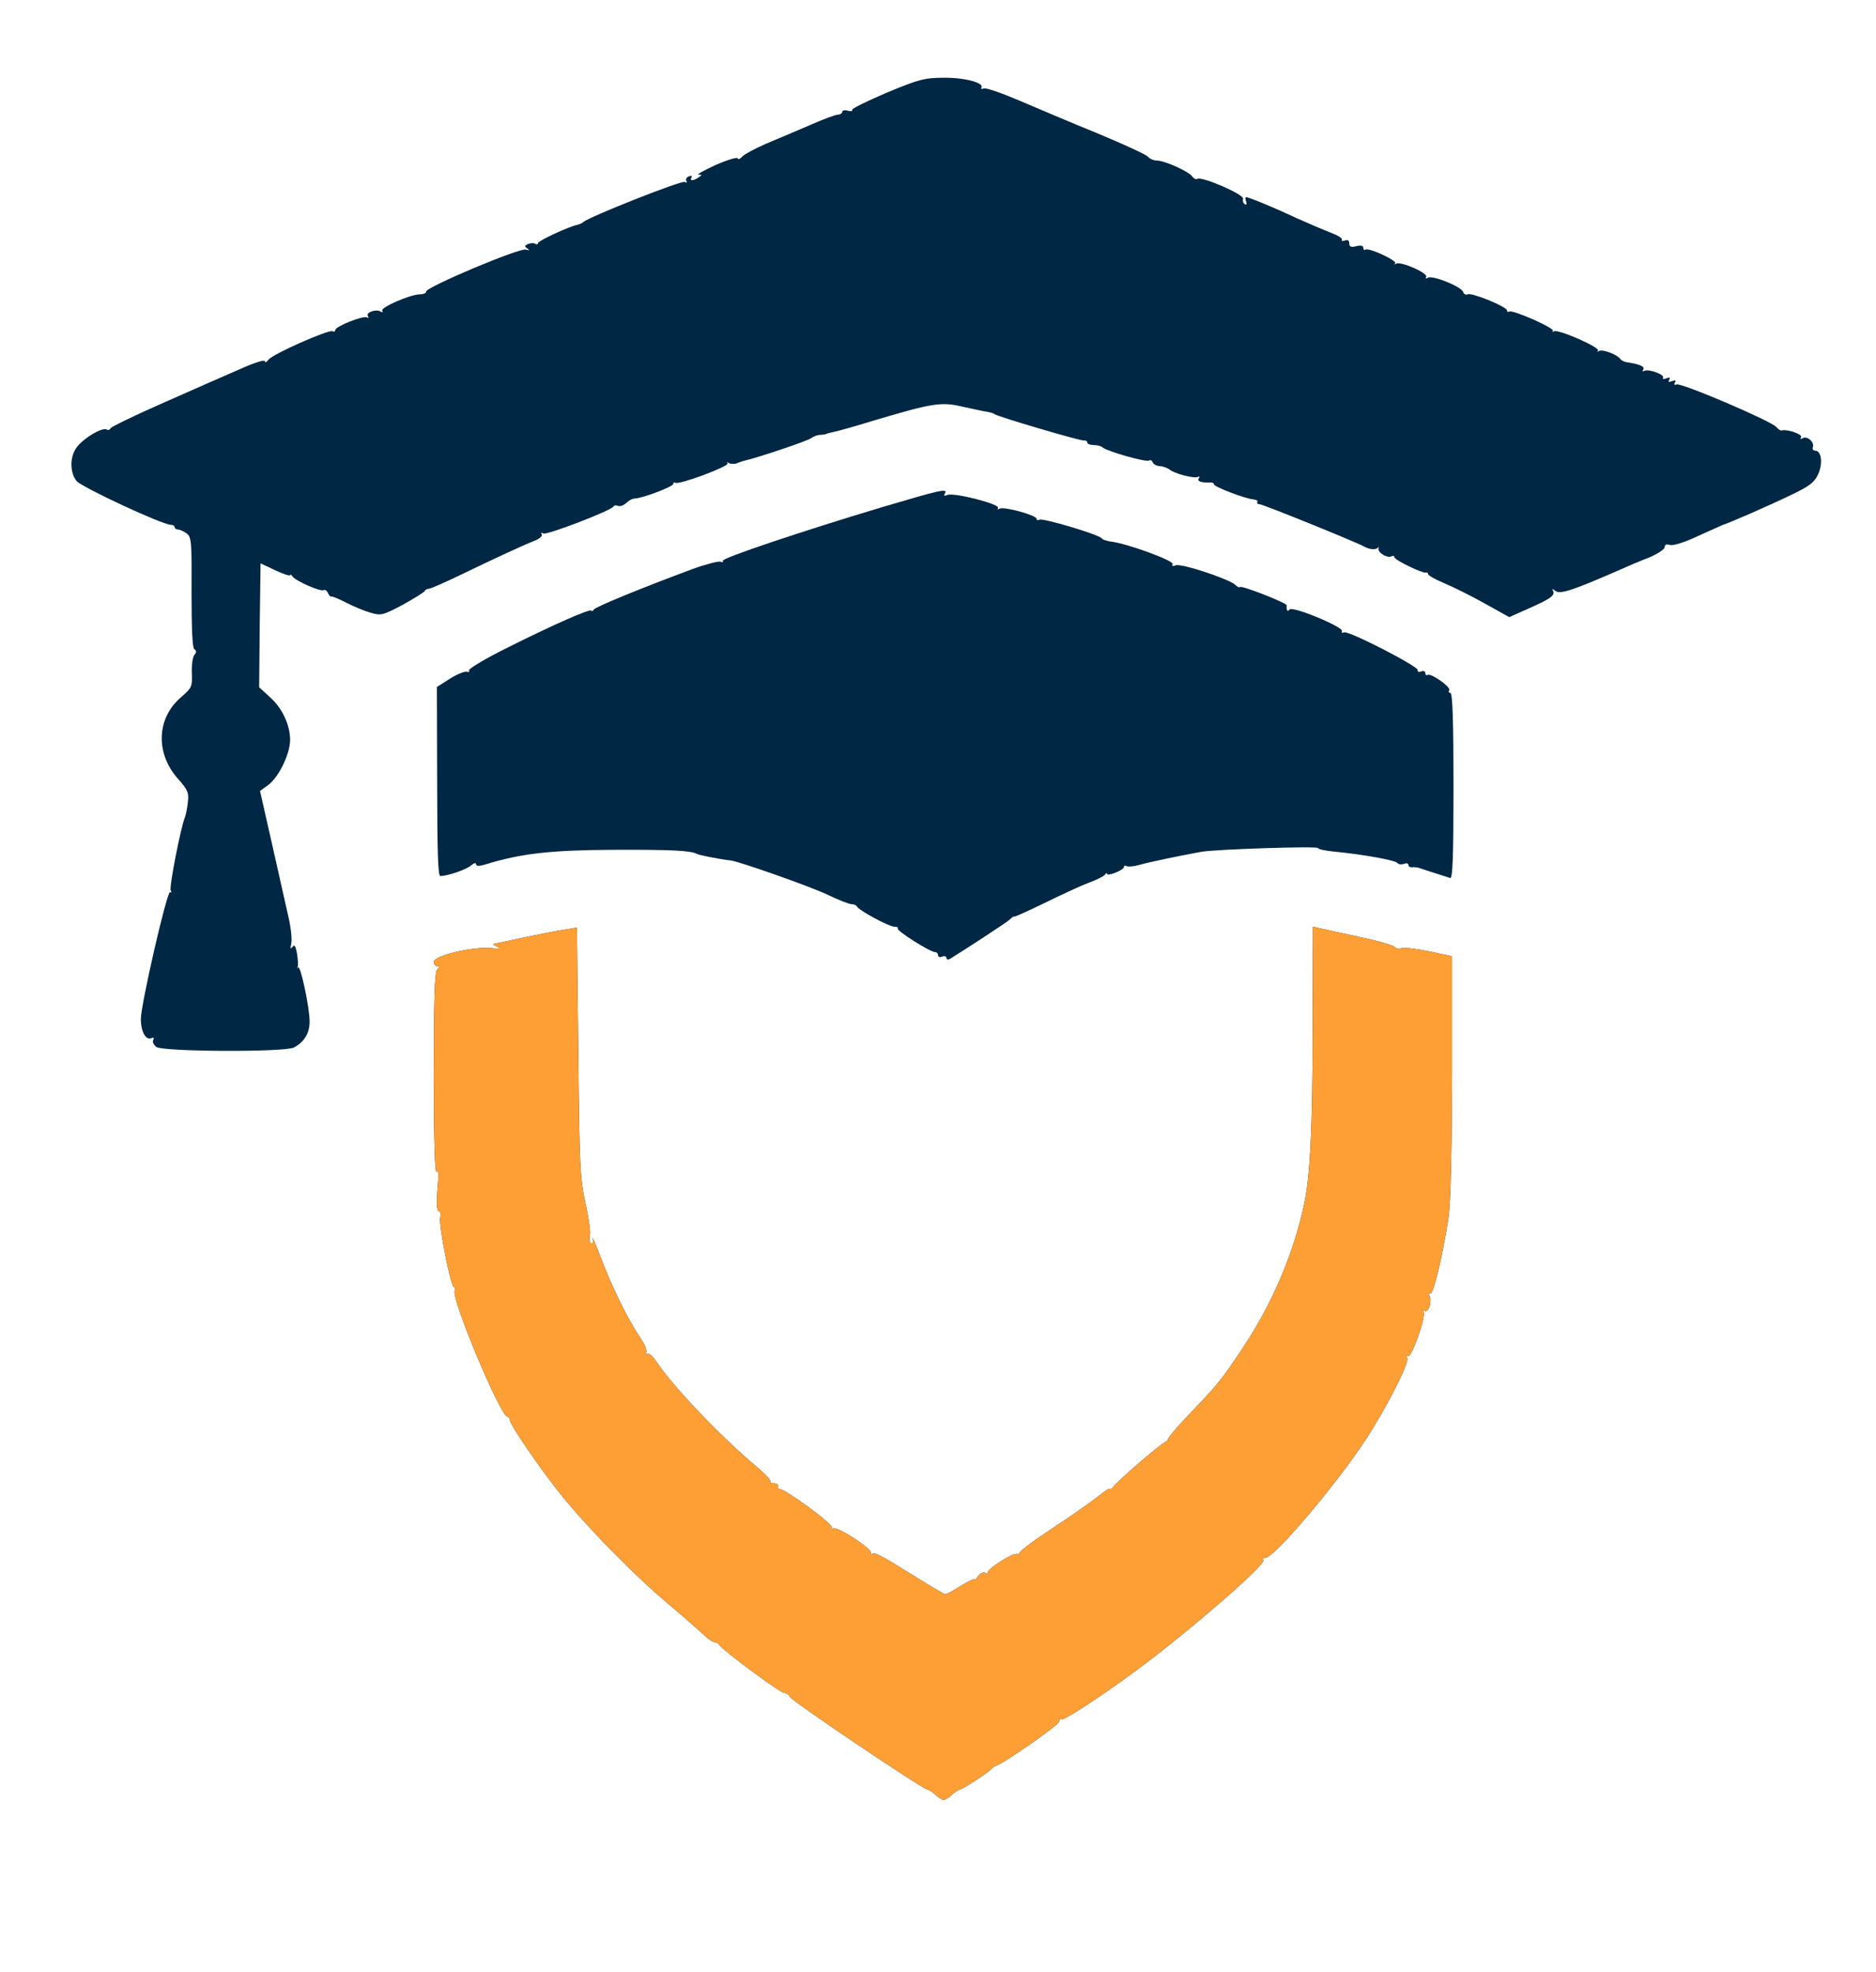 <?xml version="1.0" encoding="utf-8"?>
<!DOCTYPE svg PUBLIC "-//W3C//DTD SVG 1.0//EN" "http://www.w3.org/TR/2001/REC-SVG-20010904/DTD/svg10.dtd">
<svg version="1.0" xmlns="http://www.w3.org/2000/svg" width="666px" height="700px" viewBox="0 0 666 700" preserveAspectRatio="xMidYMid meet">
 <g fill="#002743">
  <path d="M332.2 637.3 c-1 -1 -2.4 -1.9 -3 -2 -2.2 -0.5 -48.4 -31.6 -48.9 -33 -0.3 -0.7 -1.1 -1.3 -1.9 -1.3 -1.5 0 -22.6 -15.7 -23.2 -17.2 -0.2 -0.4 -0.9 -0.8 -1.5 -0.8 -0.7 0 -2.3 -1.1 -3.7 -2.5 -1.4 -1.3 -7.2 -6.4 -13 -11.3 -12.1 -10.2 -28.7 -27.2 -37.8 -38.5 -7.4 -9.2 -18.2 -24.9 -18.2 -26.6 0 -0.6 -0.4 -1.1 -0.8 -1.1 -2.5 0 -19.9 -41.7 -18.8 -44.7 0.3 -0.7 0.2 -1.3 -0.2 -1.3 -1.2 0 -5.6 -22.5 -4.9 -24.9 0.3 -1.2 0 -2.1 -0.5 -2.1 -0.7 0 -0.9 -2.6 -0.5 -7.7 0.5 -5.2 0.4 -7.3 -0.3 -6.3 -0.6 1 -1 -10.8 -1 -34.5 0 -26.8 0.3 -36.4 1.2 -37.3 0.9 -0.9 0.9 -1.2 0 -1.2 -0.7 0 -1.2 -0.7 -1.2 -1.5 0 -2.2 13.7 -5.5 20.3 -4.9 3.2 0.3 3.7 0.2 2.2 -0.5 -1.1 -0.5 -1.7 -1 -1.2 -1 0.4 -0.1 5 -1 10.3 -2.2 5.3 -1.1 11.8 -2.4 14.4 -2.8 l4.8 -0.8 0.5 44.1 c0.4 40.3 0.6 44.9 2.5 53.6 1.2 5.2 1.9 10.4 1.6 11.6 -0.3 1.2 -0.1 2.5 0.4 2.8 0.6 0.4 0.8 -0.3 0.6 -1.6 -0.3 -1.3 1 1.8 2.9 6.7 3.9 10.4 9.7 22.1 13.9 28.3 1.6 2.3 2.6 4.7 2.2 5.4 -0.4 0.6 -0.3 0.8 0.3 0.5 0.6 -0.4 1.9 0.6 2.9 2.1 5.7 8.8 22.5 26.5 35.6 37.6 3.2 2.6 5.6 5.2 5.3 5.6 -0.3 0.4 0.3 0.7 1.3 0.6 0.9 0 1.6 0.5 1.5 1.1 -0.2 0.7 0.1 1.2 0.5 1 1.5 -0.4 19.2 12.5 18.5 13.6 -0.3 0.6 -0.1 0.7 0.5 0.3 1.4 -0.8 13.8 7.2 13.4 8.7 -0.2 0.7 0 0.9 0.3 0.5 0.9 -0.9 2.5 -0.1 15.2 7.8 5.6 3.5 10.5 6.4 10.9 6.4 0.4 0 2.9 -1.3 5.5 -3 2.7 -1.6 4.9 -2.7 4.9 -2.3 0 0.4 0.6 -0.1 1.3 -1.2 0.9 -1.2 1.9 -1.5 2.8 -1 0.8 0.5 1 0.4 0.6 0 -1 -1.1 9.2 -7.6 10.7 -6.8 0.6 0.3 0.8 0.3 0.4 -0.1 -0.4 -0.5 4.8 -4.4 11.5 -8.8 6.7 -4.4 14.1 -9.6 16.5 -11.5 2.3 -1.9 4.2 -3.1 4.2 -2.7 0 0.4 0.6 0.1 1.3 -0.8 2.4 -3 18.5 -16.7 19.1 -16.2 0.3 0.2 0.4 0.1 0.1 -0.3 -0.3 -0.3 3 -4.3 7.2 -8.7 10.6 -11 11.9 -12.6 19.6 -24.2 10.3 -15.5 17.8 -33 21.6 -50.5 2.2 -9.8 3.1 -27.6 3.1 -62.5 l0.1 -36.4 2.2 0.5 c1.2 0.3 7.6 1.7 14.2 3.1 6.6 1.4 12.2 3 12.6 3.6 0.4 0.5 1.5 0.8 2.5 0.4 1.1 -0.3 5.5 0.3 9.9 1.2 l8 1.7 0 42.5 c-0.1 28.1 -0.5 45.2 -1.3 50.5 -2.1 13.5 -5.4 27.5 -6.5 26.8 -0.6 -0.4 -0.7 -0.1 -0.3 0.6 1.1 1.8 -0.2 6.3 -1.6 5.5 -0.7 -0.4 -0.8 -0.3 -0.4 0.5 0.9 1.5 -4.3 16.3 -5.5 15.5 -0.5 -0.3 -0.6 0.1 -0.3 0.9 0.6 1.8 -7.6 17.9 -14.9 29 -10.3 15.7 -32.3 41.7 -35.4 41.7 -0.8 0 -1.2 0.4 -0.8 0.9 0.9 1.6 -26.2 25.1 -44.8 38.9 -12 8.9 -26 18.1 -26.8 17.6 -0.5 -0.3 -0.9 0.1 -0.9 0.8 0 1.1 -19.1 14.5 -22.4 15.7 -0.6 0.2 -1.3 0.7 -1.6 1.1 -0.9 1.1 -9.7 6.9 -11 7.2 -0.7 0.2 -2.2 1.1 -3.2 2.1 -1 0.9 -2.2 1.7 -2.8 1.7 -0.5 0 -1.8 -0.8 -2.8 -1.7z"/>
  <path d="M55.5 371.7 c-1 -0.8 -1.5 -1.9 -1.1 -2.5 0.4 -0.8 0.2 -1 -0.8 -0.6 -1.9 0.7 -3.6 -2.5 -3.6 -6.8 0 -5.1 9.3 -45.7 10.4 -45.1 0.5 0.4 0.6 0.1 0.2 -0.6 -0.6 -1 3.5 -22.2 5.1 -26.1 0.3 -0.8 0.8 -3.2 1 -5.3 0.4 -3.3 -0.1 -4.4 -3.6 -8.3 -8 -9.1 -7.5 -21.5 1.2 -28.9 3.8 -3.3 4 -3.7 3.8 -8.6 -0.1 -2.8 0.3 -5.7 0.9 -6.4 0.8 -0.9 0.8 -1.5 0 -2 -0.7 -0.4 -1 -7.2 -1 -20.2 0.1 -17.7 0 -19.6 -1.7 -20.9 -1 -0.7 -2.4 -1.4 -3 -1.4 -0.7 0 -1.3 -0.4 -1.3 -0.8 0 -0.5 -0.6 -0.9 -1.4 -0.9 -3 0 -31.5 -13.3 -33.4 -15.5 -2.3 -2.9 -2.5 -8 -0.3 -11.5 2 -3.3 9.4 -7.8 11 -6.8 0.5 0.3 1.1 0.1 1.3 -0.4 0.1 -0.5 8.6 -4.6 18.8 -9.1 10.2 -4.5 22.4 -9.9 27.3 -12 4.9 -2.2 8.7 -3.4 8.7 -2.8 0 0.7 0.6 0.4 1.3 -0.5 1.5 -2 21.6 -10.9 22.8 -10.1 0.5 0.3 0.9 0.1 0.9 -0.4 0 -1.3 10 -5.3 11.3 -4.5 0.5 0.3 0.7 0.1 0.3 -0.5 -0.8 -1.3 2.9 -2.6 4.5 -1.6 0.7 0.4 0.9 0.3 0.6 -0.3 -0.7 -1.1 9.7 -5.7 13.3 -5.8 1.4 0 2.4 -0.5 2.3 -1 -0.2 -1.5 33.2 -15.6 35.4 -14.9 1.3 0.4 1.4 0.3 0.5 -0.4 -1.1 -0.7 -1 -1 0.3 -1.6 0.9 -0.3 2.1 -0.4 2.6 0 0.5 0.3 0.9 0.1 0.9 -0.3 0 -0.8 11 -5.9 14 -6.5 0.8 -0.2 1.7 -0.6 2 -0.9 1.3 -1.6 35.1 -15 36.1 -14.3 0.7 0.4 0.9 0.3 0.6 -0.3 -0.4 -0.6 0 -1.4 0.9 -1.7 0.8 -0.3 1.2 -0.2 0.9 0.4 -0.8 1.3 0.5 1.3 2.5 0 1.3 -0.9 1.3 -1 0 -1 -0.8 0 1.9 -1.5 6 -3.4 4.1 -1.8 7.7 -2.9 7.9 -2.4 0.1 0.5 0.8 0.3 1.5 -0.5 0.6 -0.8 4.5 -2.9 8.6 -4.7 4.1 -1.7 11.2 -4.7 15.8 -6.7 4.5 -2 8.9 -3.6 9.7 -3.6 0.8 0 1.5 -0.5 1.5 -1 0 -0.5 0.9 -0.7 2 -0.4 1.1 0.3 1.8 0.2 1.5 -0.3 -0.2 -0.4 5.3 -3.1 12.3 -6.1 11.3 -4.7 13.5 -5.3 20.2 -5.3 7.4 -0.1 14.5 1.8 13.4 3.5 -0.3 0.5 0.1 0.6 0.9 0.3 0.8 -0.3 6.5 1.7 12.8 4.4 6.3 2.7 18.8 8 27.9 11.7 9.1 3.8 17 7.4 17.6 8.2 0.6 0.7 2 1.3 3.1 1.3 2.8 0 11.6 4 12.6 5.7 0.5 0.7 1.3 1.1 1.8 0.8 1.5 -1 16.8 5.6 16.2 7.1 -0.2 0.6 0 1.5 0.6 1.9 0.7 0.3 0.8 0 0.5 -0.9 -0.3 -0.9 -0.4 -1.6 0 -1.6 1 0 10.4 3.9 17.8 7.4 4 1.8 9.4 4.1 12 5.1 2.6 1 4.5 2.1 4.2 2.6 -0.3 0.5 0.2 0.6 1 0.3 1.1 -0.4 1.6 0 1.6 1 0 1.2 0.6 1.5 2.5 1 1.6 -0.4 2.5 -0.2 2.5 0.6 0 0.6 0.3 0.9 0.8 0.6 1.2 -0.7 11.3 3.9 10.5 4.9 -0.5 0.4 -0.3 0.5 0.4 0.1 1.7 -0.9 11.4 3.4 10.6 4.7 -0.3 0.6 -0.1 0.7 0.6 0.3 1.6 -1 11.8 3.1 12.5 5 0.3 0.9 1.1 1.2 1.6 0.9 1.3 -0.8 14 4.4 14 5.7 0 0.5 0.3 0.7 0.8 0.4 1.2 -0.7 16.3 5.9 15.5 6.9 -0.4 0.4 -0.3 0.5 0.4 0.1 1.5 -0.8 16.6 5.8 15.6 6.9 -0.5 0.4 -0.3 0.5 0.4 0.1 1.2 -0.7 6.3 1.2 7.5 2.8 0.3 0.5 1.4 1.1 2.4 1.2 4.5 0.7 6.4 1.5 5.8 2.6 -0.4 0.6 -0.3 0.8 0.3 0.5 1.4 -0.9 7.4 1.3 6.7 2.4 -0.3 0.5 0.3 0.6 1.2 0.2 1.2 -0.4 1.5 -0.3 1 0.5 -0.5 0.8 -0.1 1 1 0.5 1.2 -0.4 1.5 -0.3 1 0.5 -0.4 0.7 -0.2 1 0.6 0.7 1.7 -0.7 33.9 13.1 35.4 15.1 0.7 0.8 1.6 1.4 2 1.2 2 -0.5 7.4 1.4 6.8 2.4 -0.4 0.7 -0.2 0.8 0.5 0.4 1.6 -1 4.3 1.3 3.7 3.1 -0.3 0.7 0.1 1.3 0.8 1.3 2.3 0 2.8 4.7 1 8.5 -1.3 2.8 -3.2 4.2 -9.3 7.1 -8.2 4 -23 10.4 -24.6 10.8 -0.5 0.2 -4.5 2 -8.9 4 -4.7 2.2 -8.6 3.4 -9.7 3.1 -1.2 -0.4 -1.9 -0.2 -1.9 0.7 0 0.8 -2.6 2.5 -5.7 3.8 -3.2 1.2 -7.6 3.1 -9.8 4.1 -17.1 7.5 -21.7 9 -23.3 7.7 -0.9 -0.7 -1.3 -0.8 -1 -0.3 1.1 1.8 -0.4 2.9 -8 6.3 l-7.4 3.3 -8.8 -4.9 c-4.8 -2.7 -11.3 -5.9 -14.4 -7.2 -3.1 -1.3 -5.6 -2.7 -5.6 -3.2 0 -0.4 -0.4 -0.7 -0.8 -0.5 -1.2 0.3 -11.2 -4.5 -11.2 -5.5 0 -0.5 -0.4 -0.6 -1 -0.3 -1.4 0.8 -5 -1.3 -4.6 -2.8 0.1 -0.6 0.1 -0.9 -0.1 -0.4 -0.6 1 -3 0.9 -5.1 -0.3 -3.1 -1.7 -35.9 -15 -37.1 -15 -0.7 0 -1 -0.4 -0.7 -0.8 0.2 -0.4 -0.4 -0.8 -1.4 -0.9 -2.9 -0.2 -14 -4.5 -14 -5.3 0 -0.4 -0.6 -0.8 -1.2 -0.7 -3.5 0.1 -4.9 -0.4 -4.2 -1.5 0.4 -0.6 0.3 -0.8 -0.3 -0.5 -1.2 0.7 -8.3 -1.1 -10.1 -2.6 -0.8 -0.6 -2.3 -1.2 -3.5 -1.2 -1.1 -0.1 -2.3 -0.7 -2.5 -1.4 -0.2 -0.6 -0.8 -0.9 -1.3 -0.6 -1 0.7 -14.9 -3.3 -16.4 -4.6 -0.5 -0.5 -1.9 -0.9 -3.2 -0.9 -1.3 0 -2.3 -0.4 -2.3 -0.9 0 -0.5 -0.6 -0.8 -1.2 -0.7 -1.5 0.1 -31 -8.6 -31.8 -9.4 -0.3 -0.3 -1.4 -0.6 -2.5 -0.8 -1.1 -0.1 -5 -1 -8.7 -1.8 -7.7 -1.8 -10.5 -1.4 -32.6 5.2 -6.2 1.9 -12.2 3.6 -13.5 3.8 -1.2 0.3 -2.3 0.5 -2.4 0.7 -0.2 0.1 -1.1 0.2 -2.1 0.3 -1.1 0 -2.5 0.6 -3.3 1.2 -1.1 0.9 -18.9 6.9 -23.4 7.9 -0.5 0.1 -1.8 0.5 -2.7 0.9 -0.9 0.4 -2.3 0.4 -3 0 -0.7 -0.4 -1 -0.3 -0.5 0.1 0.8 1 -17.2 7.7 -18.5 6.9 -0.4 -0.3 -0.8 -0.1 -0.8 0.4 0 1 -11.2 5.2 -13.8 5.2 -0.7 0 -2 0.7 -2.9 1.6 -0.9 0.8 -2.1 1.3 -2.9 1 -0.7 -0.3 -1.4 -0.2 -1.6 0.2 -0.6 1.4 -23.8 10.3 -24.9 9.6 -0.7 -0.4 -0.9 -0.3 -0.6 0.3 0.4 0.6 -0.8 1.6 -2.6 2.3 -4.5 1.8 -14.4 6.4 -26.2 12.1 -5.6 2.7 -10.6 4.9 -11.2 4.9 -0.6 0 -1.3 0.4 -1.5 0.8 -0.1 0.4 -3.7 2.6 -7.8 4.9 -7.2 3.8 -7.8 3.9 -11.5 2.8 -2.2 -0.6 -6 -2.2 -8.5 -3.5 -2.5 -1.3 -4.9 -2.3 -5.3 -2.2 -0.4 0.1 -1 -0.5 -1.3 -1.3 -0.3 -0.8 -1 -1.2 -1.5 -1 -1 0.7 -10.1 -3.3 -11.1 -4.9 -0.4 -0.6 -0.8 -0.8 -0.8 -0.4 0 0.4 -2.4 -0.4 -5.2 -1.7 l-5.3 -2.5 -0.3 22 -0.2 22 3.6 3.3 c4.5 3.9 7.3 9.8 7.4 15.3 0 5 -4 13.3 -7.8 16.1 l-2.9 2.1 4.4 19.4 c2.4 10.6 5 22.2 5.8 25.8 0.8 3.5 1.2 7.6 0.9 9 -0.4 1.7 -0.3 2.1 0.4 1.2 0.7 -1 1.1 -0.5 1.6 2.1 0.3 1.9 0.5 4.1 0.3 4.8 -0.2 0.8 -0.1 1 0.1 0.4 0.8 -1.4 4.1 14.2 4.1 19 0.1 4.2 -1.9 7.5 -5.6 9.4 -3.4 1.7 -46.4 1.5 -48.8 -0.2z"/>
  <path d="M336 340.1 c0 -0.6 -0.7 -0.8 -1.5 -0.5 -0.8 0.4 -1.5 0.1 -1.5 -0.5 0 -0.6 -0.5 -1.1 -1.1 -1.1 -1.7 0 -13.9 -7.7 -13.2 -8.4 0.3 -0.3 -0.2 -0.6 -1.2 -0.6 -1.9 0 -12.8 -5.9 -13.3 -7.2 -0.2 -0.4 -1 -0.8 -1.9 -0.8 -0.8 0 -4.7 -1.5 -8.6 -3.4 -6.1 -2.9 -31.1 -11.7 -34.2 -12.1 -3.8 -0.4 -11.2 -1.9 -12 -2.3 -2 -1.2 -8.7 -1.6 -30 -1.5 -21.7 0.1 -32.7 1.3 -45.2 5.2 -2.3 0.7 -3.3 0.6 -3.3 -0.1 0 -0.6 -0.8 -0.4 -1.7 0.4 -1.7 1.5 -8.3 3.8 -11 3.8 -0.8 0 -1.1 -8.8 -1.1 -33.6 l-0.1 -33.5 4.7 -3 c2.6 -1.6 5.3 -2.7 6 -2.4 0.7 0.2 1 0 0.7 -0.5 -0.3 -0.5 5.8 -4.2 13.7 -8.1 16.6 -8.3 29.8 -14.1 29.8 -13.1 0 0.4 0.4 0.2 0.8 -0.4 0.7 -1 16.8 -7.6 35.1 -14.4 4.7 -1.7 9.1 -2.8 9.8 -2.6 0.8 0.3 1.2 0.2 0.9 -0.3 -0.6 -0.9 29 -10.8 56.4 -19 20.5 -6.1 23.5 -6.8 22.5 -5 -0.6 0.9 -0.3 1.1 0.9 0.6 2.4 -0.9 18.7 3.3 17.9 4.6 -0.3 0.6 -0.1 0.7 0.5 0.3 1.5 -0.9 13.2 2.3 13.2 3.6 0 0.5 0.4 0.6 1 0.3 1.1 -0.7 21.2 5.3 22.1 6.6 0.3 0.5 1.9 1 3.5 1.2 5.6 0.7 22.4 6.8 21.7 8 -0.4 0.7 0 0.8 1.1 0.4 1.9 -0.8 19 4.9 21.1 6.9 0.7 0.7 1.5 1.1 1.7 0.8 0.7 -0.6 16.7 5.7 16.6 6.5 -0.2 1.7 0.3 2.5 1 1.5 0.9 -1.4 19.5 6.3 18.6 7.7 -0.3 0.5 0.1 0.7 0.8 0.4 1.7 -0.6 26.4 12.1 26.1 13.4 -0.2 0.6 0.4 0.8 1.2 0.5 0.8 -0.4 1.5 -0.1 1.5 0.6 0 0.6 0.4 0.9 0.8 0.6 1.2 -0.7 8.4 4.3 7.7 5.5 -0.4 0.5 -0.1 0.9 0.4 0.9 0.8 0 1.1 10.5 1.1 33.1 0 26.1 -0.3 33 -1.2 32.6 -0.7 -0.2 -3.1 -1 -5.3 -1.7 -2.2 -0.7 -4.7 -1.5 -5.5 -1.8 -0.8 -0.3 -2.1 -0.4 -2.7 -0.3 -0.7 0.1 -1.3 -0.3 -1.3 -0.8 0 -0.6 -0.7 -0.8 -1.6 -0.4 -0.9 0.3 -1.9 0.2 -2.3 -0.3 -0.6 -1 -12.4 -3.1 -22.8 -4.1 -2.9 -0.3 -5.3 -0.8 -5.3 -1.2 0 -0.8 -36.2 0.4 -41.5 1.3 -8.7 1.6 -18.2 3.6 -21.8 4.6 -2 0.6 -4.2 0.8 -4.7 0.5 -0.6 -0.3 -1 -0.2 -1 0.3 0 1.1 -6 3.5 -6 2.4 0 -0.4 -0.4 -0.2 -0.8 0.4 -0.4 0.5 -2.9 1.8 -5.7 2.8 -2.7 1 -9.8 4.3 -15.7 7.2 -6 2.9 -10.8 5.1 -10.8 4.8 0 -0.2 -0.8 0.3 -1.7 1.2 -1.4 1.2 -14.9 10 -21 13.8 -0.7 0.4 -1.3 0.3 -1.3 -0.3z"/>
 </g>
 <g fill="#fd9f35">
  <path d="M332.2 637.3 c-1 -1 -2.4 -1.9 -3 -2 -2.2 -0.5 -48.4 -31.6 -48.9 -33 -0.3 -0.7 -1.1 -1.3 -1.9 -1.3 -1.5 0 -22.6 -15.7 -23.2 -17.2 -0.2 -0.4 -0.9 -0.8 -1.5 -0.8 -0.7 0 -2.3 -1.1 -3.7 -2.5 -1.4 -1.3 -7.2 -6.4 -13 -11.3 -12.1 -10.2 -28.7 -27.2 -37.8 -38.5 -7.4 -9.2 -18.2 -24.9 -18.2 -26.6 0 -0.6 -0.4 -1.1 -0.8 -1.1 -2.5 0 -19.9 -41.7 -18.8 -44.7 0.3 -0.7 0.2 -1.3 -0.2 -1.3 -1.2 0 -5.6 -22.5 -4.9 -24.9 0.3 -1.2 0 -2.1 -0.5 -2.1 -0.7 0 -0.9 -2.6 -0.5 -7.7 0.5 -5.2 0.4 -7.3 -0.3 -6.3 -0.6 1 -1 -10.8 -1 -34.6 0 -26.7 0.3 -36.3 1.2 -37.2 0.9 -0.9 0.9 -1.2 0 -1.2 -0.7 0 -1.2 -0.7 -1.2 -1.5 0 -2.2 13.7 -5.5 20.3 -4.9 3.2 0.3 3.7 0.2 2.2 -0.5 -1.1 -0.5 -1.7 -1 -1.2 -1 0.4 -0.1 5 -1 10.3 -2.2 5.3 -1.1 11.8 -2.4 14.4 -2.8 l4.8 -0.8 0.5 44.1 c0.4 40.3 0.6 44.9 2.5 53.6 1.2 5.2 1.9 10.4 1.6 11.6 -0.3 1.2 -0.1 2.5 0.4 2.8 0.6 0.4 0.8 -0.3 0.6 -1.6 -0.3 -1.3 1 1.8 2.9 6.7 3.9 10.4 9.7 22.1 13.9 28.3 1.6 2.3 2.6 4.7 2.2 5.4 -0.4 0.6 -0.3 0.8 0.3 0.5 0.6 -0.4 1.9 0.6 2.9 2.1 5.7 8.8 22.5 26.5 35.6 37.6 3.2 2.6 5.6 5.2 5.3 5.6 -0.3 0.4 0.3 0.7 1.3 0.6 0.9 0 1.6 0.5 1.5 1.1 -0.2 0.7 0.1 1.2 0.5 1 1.5 -0.4 19.2 12.5 18.5 13.6 -0.3 0.6 -0.1 0.7 0.5 0.3 1.4 -0.8 13.8 7.2 13.4 8.7 -0.2 0.7 0 0.9 0.3 0.5 0.9 -0.9 2.5 -0.1 15.2 7.8 5.6 3.5 10.5 6.4 10.9 6.4 0.4 0 2.9 -1.3 5.5 -3 2.7 -1.6 4.9 -2.7 4.9 -2.3 0 0.4 0.6 -0.1 1.3 -1.2 0.9 -1.2 1.9 -1.5 2.8 -1 0.8 0.5 1 0.4 0.6 0 -1 -1.1 9.2 -7.6 10.7 -6.8 0.6 0.3 0.8 0.3 0.4 -0.1 -0.4 -0.5 4.8 -4.4 11.5 -8.8 6.7 -4.4 14.1 -9.6 16.5 -11.5 2.3 -1.9 4.2 -3.1 4.2 -2.7 0 0.4 0.6 0.1 1.3 -0.8 2.4 -3 18.5 -16.7 19.1 -16.2 0.3 0.2 0.4 0.1 0.1 -0.3 -0.3 -0.3 3 -4.3 7.2 -8.7 10.6 -11 11.9 -12.6 19.6 -24.2 10.3 -15.5 17.8 -33 21.6 -50.5 2.2 -9.8 3.1 -27.6 3.1 -62.5 l0.1 -36.4 2.2 0.5 c1.2 0.3 7.6 1.7 14.2 3.1 6.6 1.4 12.2 3 12.6 3.6 0.4 0.5 1.5 0.8 2.5 0.4 1.1 -0.3 5.5 0.3 9.9 1.2 l8 1.7 0 42.5 c-0.1 28.1 -0.5 45.2 -1.3 50.5 -2.1 13.5 -5.4 27.5 -6.5 26.8 -0.6 -0.4 -0.7 -0.1 -0.3 0.6 1.1 1.8 -0.2 6.3 -1.6 5.5 -0.7 -0.4 -0.8 -0.3 -0.4 0.5 0.9 1.5 -4.3 16.3 -5.5 15.5 -0.5 -0.3 -0.6 0.1 -0.3 0.9 0.6 1.8 -7.6 17.9 -14.9 29 -10.3 15.7 -32.3 41.7 -35.4 41.7 -0.8 0 -1.2 0.4 -0.8 0.9 0.9 1.6 -26.2 25.1 -44.8 38.9 -12 8.9 -26 18.1 -26.8 17.6 -0.5 -0.3 -0.9 0.1 -0.9 0.8 0 1.1 -19.1 14.5 -22.4 15.7 -0.6 0.2 -1.3 0.7 -1.6 1.1 -0.9 1.1 -9.7 6.9 -11 7.2 -0.7 0.2 -2.2 1.1 -3.2 2.1 -1 0.9 -2.2 1.7 -2.8 1.7 -0.5 0 -1.8 -0.8 -2.8 -1.7z"/>
 </g>
</svg>